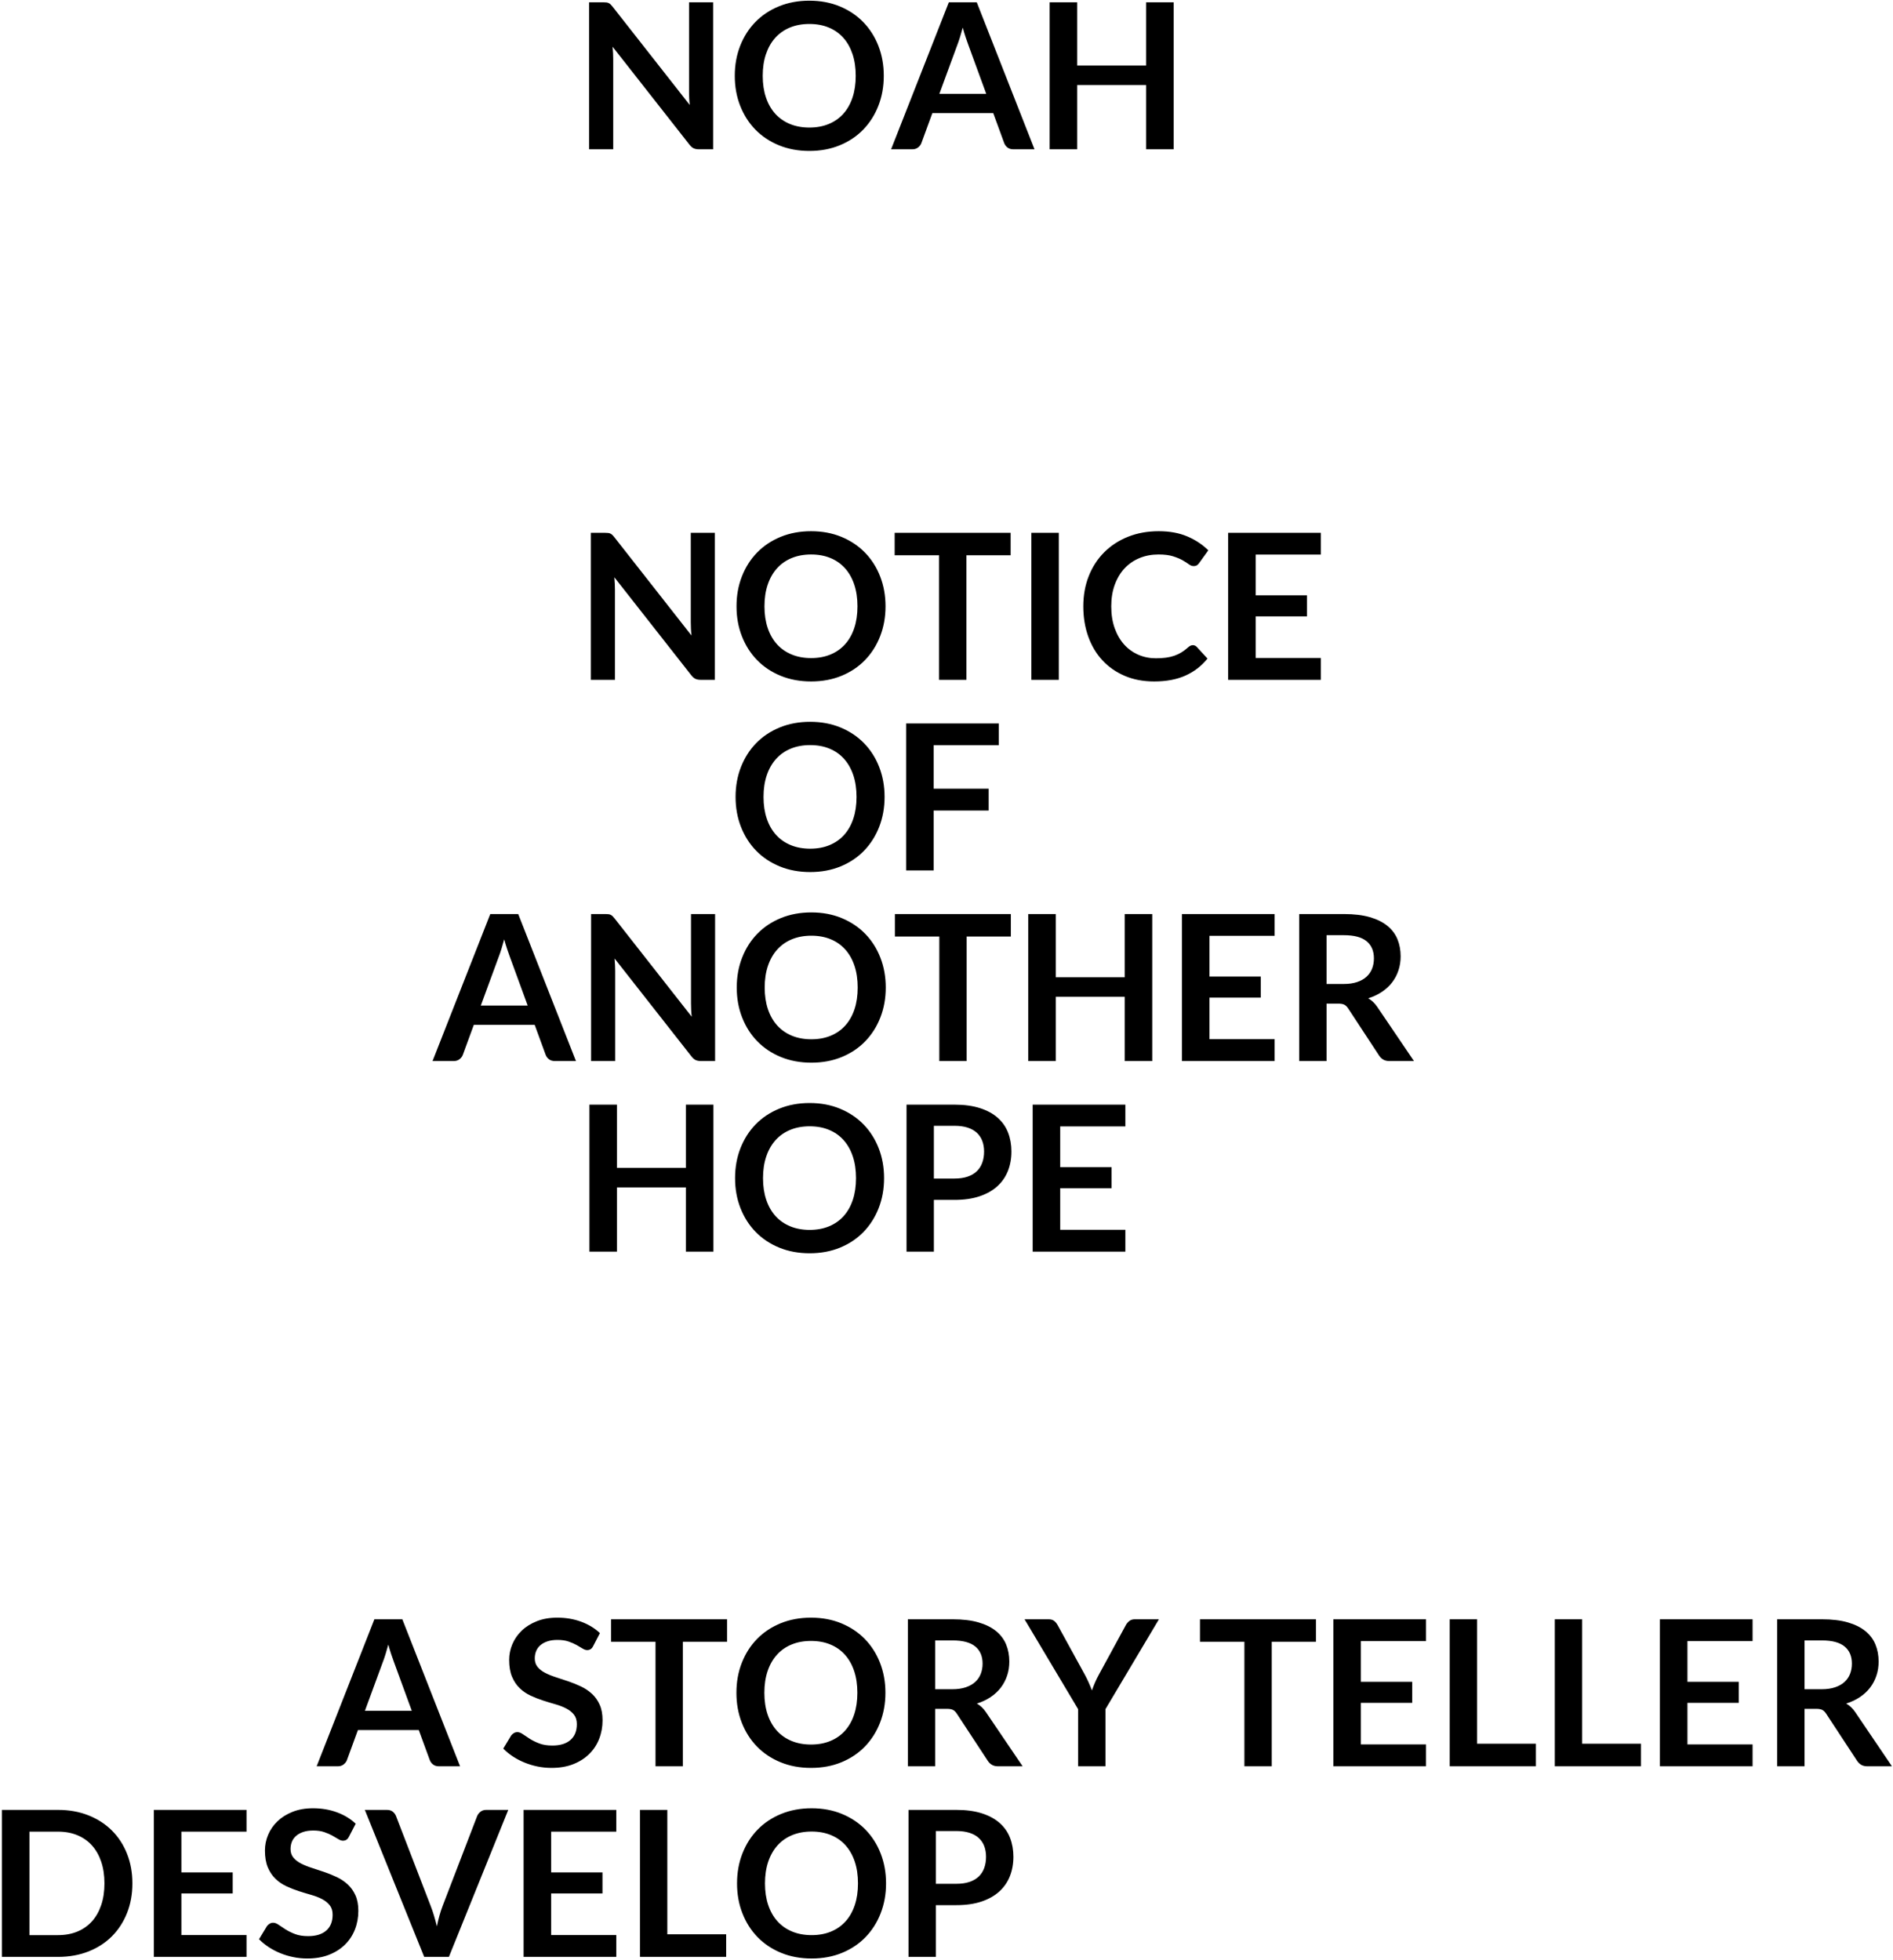 <svg
  width="596px"
  height="617px"
  viewBox="0 0 596 617"
  version="1.1"
  >
    <title>Group</title>
    <g id="Page-1" stroke="none" stroke-width="1" fill="none" fill-rule="evenodd">
        <g id="Desktop-HD-Copy" transform="translate(-448, -171)" fill="#000000">
            <g id="Group" transform="translate(448, 171)">
                <path d="M190.544,167.728 C190.928,167.728 191.248,167.744 191.504,167.776 C191.76,167.808 191.989,167.872 192.192,167.968 C192.395,168.064 192.592,168.203 192.784,168.384 C192.976,168.565 193.189,168.805 193.424,169.104 L217.712,200.048 C217.627,199.301 217.568,198.571 217.536,197.856 C217.504,197.141 217.488,196.475 217.488,195.856 L217.488,167.728 L225.072,167.728 L225.072,214 L220.624,214 C219.941,214 219.376,213.893 218.928,213.68 C218.48,213.467 218.043,213.083 217.616,212.528 L193.424,181.712 C193.488,182.395 193.536,183.072 193.568,183.744 C193.6,184.416 193.616,185.029 193.616,185.584 L193.616,214 L186.032,214 L186.032,167.728 L190.544,167.728 Z M278.8,190.864 C278.8,194.256 278.235,197.397 277.104,200.288 C275.973,203.179 274.384,205.68 272.336,207.792 C270.288,209.904 267.824,211.552 264.944,212.736 C262.064,213.92 258.875,214.512 255.376,214.512 C251.877,214.512 248.683,213.92 245.792,212.736 C242.901,211.552 240.427,209.904 238.368,207.792 C236.309,205.68 234.715,203.179 233.584,200.288 C232.453,197.397 231.888,194.256 231.888,190.864 C231.888,187.472 232.453,184.331 233.584,181.44 C234.715,178.549 236.309,176.048 238.368,173.936 C240.427,171.824 242.901,170.176 245.792,168.992 C248.683,167.808 251.877,167.216 255.376,167.216 C258.875,167.216 262.064,167.813 264.944,169.008 C267.824,170.203 270.288,171.851 272.336,173.952 C274.384,176.053 275.973,178.549 277.104,181.44 C278.235,184.331 278.8,187.472 278.8,190.864 Z M269.968,190.864 C269.968,188.325 269.632,186.048 268.96,184.032 C268.288,182.016 267.323,180.304 266.064,178.896 C264.805,177.488 263.275,176.411 261.472,175.664 C259.669,174.917 257.637,174.544 255.376,174.544 C253.115,174.544 251.077,174.917 249.264,175.664 C247.451,176.411 245.909,177.488 244.64,178.896 C243.371,180.304 242.395,182.016 241.712,184.032 C241.029,186.048 240.688,188.325 240.688,190.864 C240.688,193.403 241.029,195.68 241.712,197.696 C242.395,199.712 243.371,201.419 244.64,202.816 C245.909,204.213 247.451,205.285 249.264,206.032 C251.077,206.779 253.115,207.152 255.376,207.152 C257.637,207.152 259.669,206.779 261.472,206.032 C263.275,205.285 264.805,204.213 266.064,202.816 C267.323,201.419 268.288,199.712 268.96,197.696 C269.632,195.68 269.968,193.403 269.968,190.864 Z M318.192,167.728 L318.192,174.8 L304.272,174.8 L304.272,214 L295.664,214 L295.664,174.8 L281.68,174.8 L281.68,167.728 L318.192,167.728 Z M333.36,214 L324.72,214 L324.72,167.728 L333.36,167.728 L333.36,214 Z M375.568,203.088 C376.037,203.088 376.443,203.269 376.784,203.632 L380.176,207.312 C378.299,209.637 375.989,211.419 373.248,212.656 C370.507,213.893 367.216,214.512 363.376,214.512 C359.941,214.512 356.853,213.925 354.112,212.752 C351.371,211.579 349.029,209.947 347.088,207.856 C345.147,205.765 343.659,203.269 342.624,200.368 C341.589,197.467 341.072,194.299 341.072,190.864 C341.072,187.387 341.648,184.203 342.8,181.312 C343.952,178.421 345.573,175.931 347.664,173.84 C349.755,171.749 352.256,170.123 355.168,168.96 C358.08,167.797 361.296,167.216 364.816,167.216 C368.251,167.216 371.253,167.765 373.824,168.864 C376.395,169.963 378.597,171.419 380.432,173.232 L377.552,177.232 C377.381,177.488 377.163,177.712 376.896,177.904 C376.629,178.096 376.261,178.192 375.792,178.192 C375.301,178.192 374.8,178 374.288,177.616 C373.776,177.232 373.125,176.816 372.336,176.368 C371.547,175.92 370.549,175.504 369.344,175.12 C368.139,174.736 366.608,174.544 364.752,174.544 C362.576,174.544 360.576,174.923 358.752,175.68 C356.928,176.437 355.36,177.52 354.048,178.928 C352.736,180.336 351.712,182.048 350.976,184.064 C350.24,186.08 349.872,188.347 349.872,190.864 C349.872,193.467 350.24,195.781 350.976,197.808 C351.712,199.835 352.709,201.541 353.968,202.928 C355.227,204.315 356.709,205.376 358.416,206.112 C360.123,206.848 361.957,207.216 363.92,207.216 C365.093,207.216 366.155,207.152 367.104,207.024 C368.053,206.896 368.928,206.693 369.728,206.416 C370.528,206.139 371.285,205.781 372,205.344 C372.715,204.907 373.424,204.368 374.128,203.728 C374.341,203.536 374.565,203.381 374.8,203.264 C375.035,203.147 375.291,203.088 375.568,203.088 Z M415.856,167.728 L415.856,174.576 L395.344,174.576 L395.344,187.408 L411.504,187.408 L411.504,194.032 L395.344,194.032 L395.344,207.12 L415.856,207.12 L415.856,214 L386.672,214 L386.672,167.728 L415.856,167.728 Z" id="NOTICE-Copy"></path>
                <path d="M278.504,250.864 C278.504,254.256 277.939,257.397 276.808,260.288 C275.677,263.179 274.088,265.68 272.04,267.792 C269.992,269.904 267.528,271.552 264.648,272.736 C261.768,273.92 258.579,274.512 255.08,274.512 C251.581,274.512 248.387,273.92 245.496,272.736 C242.605,271.552 240.131,269.904 238.072,267.792 C236.013,265.68 234.419,263.179 233.288,260.288 C232.157,257.397 231.592,254.256 231.592,250.864 C231.592,247.472 232.157,244.331 233.288,241.44 C234.419,238.549 236.013,236.048 238.072,233.936 C240.131,231.824 242.605,230.176 245.496,228.992 C248.387,227.808 251.581,227.216 255.08,227.216 C258.579,227.216 261.768,227.813 264.648,229.008 C267.528,230.203 269.992,231.851 272.04,233.952 C274.088,236.053 275.677,238.549 276.808,241.44 C277.939,244.331 278.504,247.472 278.504,250.864 Z M269.672,250.864 C269.672,248.325 269.336,246.048 268.664,244.032 C267.992,242.016 267.027,240.304 265.768,238.896 C264.509,237.488 262.979,236.411 261.176,235.664 C259.373,234.917 257.341,234.544 255.08,234.544 C252.819,234.544 250.781,234.917 248.968,235.664 C247.155,236.411 245.613,237.488 244.344,238.896 C243.075,240.304 242.099,242.016 241.416,244.032 C240.733,246.048 240.392,248.325 240.392,250.864 C240.392,253.403 240.733,255.68 241.416,257.696 C242.099,259.712 243.075,261.419 244.344,262.816 C245.613,264.213 247.155,265.285 248.968,266.032 C250.781,266.779 252.819,267.152 255.08,267.152 C257.341,267.152 259.373,266.779 261.176,266.032 C262.979,265.285 264.509,264.213 265.768,262.816 C267.027,261.419 267.992,259.712 268.664,257.696 C269.336,255.68 269.672,253.403 269.672,250.864 Z M314.472,227.728 L314.472,234.576 L293.96,234.576 L293.96,248.272 L311.272,248.272 L311.272,255.152 L293.96,255.152 L293.96,274 L285.288,274 L285.288,227.728 L314.472,227.728 Z" id="OF-Copy"></path>
                <path d="M181.336,334 L174.68,334 C173.933,334 173.32,333.813 172.84,333.44 C172.36,333.067 172.013,332.603 171.8,332.048 L168.344,322.608 L149.176,322.608 L145.72,332.048 C145.549,332.539 145.213,332.987 144.712,333.392 C144.211,333.797 143.597,334 142.872,334 L136.184,334 L154.36,287.728 L163.16,287.728 L181.336,334 Z M151.384,316.528 L166.136,316.528 L160.504,301.136 C160.248,300.453 159.965,299.648 159.656,298.72 C159.347,297.792 159.043,296.784 158.744,295.696 C158.445,296.784 158.152,297.797 157.864,298.736 C157.576,299.675 157.293,300.496 157.016,301.2 L151.384,316.528 Z M190.616,287.728 C191,287.728 191.32,287.744 191.576,287.776 C191.832,287.808 192.061,287.872 192.264,287.968 C192.467,288.064 192.664,288.203 192.856,288.384 C193.048,288.565 193.261,288.805 193.496,289.104 L217.784,320.048 C217.699,319.301 217.64,318.571 217.608,317.856 C217.576,317.141 217.56,316.475 217.56,315.856 L217.56,287.728 L225.144,287.728 L225.144,334 L220.696,334 C220.013,334 219.448,333.893 219,333.68 C218.552,333.467 218.115,333.083 217.688,332.528 L193.496,301.712 C193.56,302.395 193.608,303.072 193.64,303.744 C193.672,304.416 193.688,305.029 193.688,305.584 L193.688,334 L186.104,334 L186.104,287.728 L190.616,287.728 Z M278.872,310.864 C278.872,314.256 278.307,317.397 277.176,320.288 C276.045,323.179 274.456,325.68 272.408,327.792 C270.36,329.904 267.896,331.552 265.016,332.736 C262.136,333.92 258.947,334.512 255.448,334.512 C251.949,334.512 248.755,333.92 245.864,332.736 C242.973,331.552 240.499,329.904 238.44,327.792 C236.381,325.68 234.787,323.179 233.656,320.288 C232.525,317.397 231.96,314.256 231.96,310.864 C231.96,307.472 232.525,304.331 233.656,301.44 C234.787,298.549 236.381,296.048 238.44,293.936 C240.499,291.824 242.973,290.176 245.864,288.992 C248.755,287.808 251.949,287.216 255.448,287.216 C258.947,287.216 262.136,287.813 265.016,289.008 C267.896,290.203 270.36,291.851 272.408,293.952 C274.456,296.053 276.045,298.549 277.176,301.44 C278.307,304.331 278.872,307.472 278.872,310.864 Z M270.04,310.864 C270.04,308.325 269.704,306.048 269.032,304.032 C268.36,302.016 267.395,300.304 266.136,298.896 C264.877,297.488 263.347,296.411 261.544,295.664 C259.741,294.917 257.709,294.544 255.448,294.544 C253.187,294.544 251.149,294.917 249.336,295.664 C247.523,296.411 245.981,297.488 244.712,298.896 C243.443,300.304 242.467,302.016 241.784,304.032 C241.101,306.048 240.76,308.325 240.76,310.864 C240.76,313.403 241.101,315.68 241.784,317.696 C242.467,319.712 243.443,321.419 244.712,322.816 C245.981,324.213 247.523,325.285 249.336,326.032 C251.149,326.779 253.187,327.152 255.448,327.152 C257.709,327.152 259.741,326.779 261.544,326.032 C263.347,325.285 264.877,324.213 266.136,322.816 C267.395,321.419 268.36,319.712 269.032,317.696 C269.704,315.68 270.04,313.403 270.04,310.864 Z M318.264,287.728 L318.264,294.8 L304.344,294.8 L304.344,334 L295.736,334 L295.736,294.8 L281.752,294.8 L281.752,287.728 L318.264,287.728 Z M362.776,334 L354.104,334 L354.104,313.776 L332.408,313.776 L332.408,334 L323.736,334 L323.736,287.728 L332.408,287.728 L332.408,307.632 L354.104,307.632 L354.104,287.728 L362.776,287.728 L362.776,334 Z M401.304,287.728 L401.304,294.576 L380.792,294.576 L380.792,307.408 L396.952,307.408 L396.952,314.032 L380.792,314.032 L380.792,327.12 L401.304,327.12 L401.304,334 L372.12,334 L372.12,287.728 L401.304,287.728 Z M417.656,315.92 L417.656,334 L409.048,334 L409.048,287.728 L423.16,287.728 C426.317,287.728 429.021,288.053 431.272,288.704 C433.523,289.355 435.368,290.267 436.808,291.44 C438.248,292.613 439.304,294.016 439.976,295.648 C440.648,297.28 440.984,299.077 440.984,301.04 C440.984,302.597 440.755,304.069 440.296,305.456 C439.837,306.843 439.176,308.101 438.312,309.232 C437.448,310.363 436.381,311.355 435.112,312.208 C433.843,313.061 432.397,313.744 430.776,314.256 C431.864,314.875 432.803,315.76 433.592,316.912 L445.176,334 L437.432,334 C436.685,334 436.051,333.851 435.528,333.552 C435.005,333.253 434.563,332.827 434.2,332.272 L424.472,317.456 C424.109,316.901 423.709,316.507 423.272,316.272 C422.835,316.037 422.189,315.92 421.336,315.92 L417.656,315.92 Z M417.656,309.744 L423.032,309.744 C424.653,309.744 426.067,309.541 427.272,309.136 C428.477,308.731 429.469,308.171 430.248,307.456 C431.027,306.741 431.608,305.893 431.992,304.912 C432.376,303.931 432.568,302.853 432.568,301.68 C432.568,299.333 431.795,297.531 430.248,296.272 C428.701,295.013 426.339,294.384 423.16,294.384 L417.656,294.384 L417.656,309.744 Z" id="ANOTHER-Copy"></path>
                <path d="M224.616,394 L215.944,394 L215.944,373.776 L194.248,373.776 L194.248,394 L185.576,394 L185.576,347.728 L194.248,347.728 L194.248,367.632 L215.944,367.632 L215.944,347.728 L224.616,347.728 L224.616,394 Z M278.344,370.864 C278.344,374.256 277.779,377.397 276.648,380.288 C275.517,383.179 273.928,385.68 271.88,387.792 C269.832,389.904 267.368,391.552 264.488,392.736 C261.608,393.92 258.419,394.512 254.92,394.512 C251.421,394.512 248.227,393.92 245.336,392.736 C242.445,391.552 239.971,389.904 237.912,387.792 C235.853,385.68 234.259,383.179 233.128,380.288 C231.997,377.397 231.432,374.256 231.432,370.864 C231.432,367.472 231.997,364.331 233.128,361.44 C234.259,358.549 235.853,356.048 237.912,353.936 C239.971,351.824 242.445,350.176 245.336,348.992 C248.227,347.808 251.421,347.216 254.92,347.216 C258.419,347.216 261.608,347.813 264.488,349.008 C267.368,350.203 269.832,351.851 271.88,353.952 C273.928,356.053 275.517,358.549 276.648,361.44 C277.779,364.331 278.344,367.472 278.344,370.864 Z M269.512,370.864 C269.512,368.325 269.176,366.048 268.504,364.032 C267.832,362.016 266.867,360.304 265.608,358.896 C264.349,357.488 262.819,356.411 261.016,355.664 C259.213,354.917 257.181,354.544 254.92,354.544 C252.659,354.544 250.621,354.917 248.808,355.664 C246.995,356.411 245.453,357.488 244.184,358.896 C242.915,360.304 241.939,362.016 241.256,364.032 C240.573,366.048 240.232,368.325 240.232,370.864 C240.232,373.403 240.573,375.68 241.256,377.696 C241.939,379.712 242.915,381.419 244.184,382.816 C245.453,384.213 246.995,385.285 248.808,386.032 C250.621,386.779 252.659,387.152 254.92,387.152 C257.181,387.152 259.213,386.779 261.016,386.032 C262.819,385.285 264.349,384.213 265.608,382.816 C266.867,381.419 267.832,379.712 268.504,377.696 C269.176,375.68 269.512,373.403 269.512,370.864 Z M294.024,377.712 L294.024,394 L285.416,394 L285.416,347.728 L300.488,347.728 C303.581,347.728 306.259,348.091 308.52,348.816 C310.781,349.541 312.648,350.555 314.12,351.856 C315.592,353.157 316.68,354.715 317.384,356.528 C318.088,358.341 318.44,360.325 318.44,362.48 C318.44,364.72 318.067,366.773 317.32,368.64 C316.573,370.507 315.453,372.112 313.96,373.456 C312.467,374.8 310.6,375.845 308.36,376.592 C306.12,377.339 303.496,377.712 300.488,377.712 L294.024,377.712 Z M294.024,370.992 L300.488,370.992 C302.067,370.992 303.443,370.795 304.616,370.4 C305.789,370.005 306.76,369.44 307.528,368.704 C308.296,367.968 308.872,367.072 309.256,366.016 C309.64,364.96 309.832,363.781 309.832,362.48 C309.832,361.243 309.64,360.123 309.256,359.12 C308.872,358.117 308.296,357.264 307.528,356.56 C306.76,355.856 305.789,355.317 304.616,354.944 C303.443,354.571 302.067,354.384 300.488,354.384 L294.024,354.384 L294.024,370.992 Z M354.312,347.728 L354.312,354.576 L333.8,354.576 L333.8,367.408 L349.96,367.408 L349.96,374.032 L333.8,374.032 L333.8,387.12 L354.312,387.12 L354.312,394 L325.128,394 L325.128,347.728 L354.312,347.728 Z" id="HOPE-Copy"></path>
                <path d="M144.848,556 L138.192,556 C137.445,556 136.832,555.813 136.352,555.44 C135.872,555.067 135.525,554.603 135.312,554.048 L131.856,544.608 L112.688,544.608 L109.232,554.048 C109.061,554.539 108.725,554.987 108.224,555.392 C107.723,555.797 107.109,556 106.384,556 L99.696,556 L117.872,509.728 L126.672,509.728 L144.848,556 Z M114.896,538.528 L129.648,538.528 L124.016,523.136 C123.76,522.453 123.477,521.648 123.168,520.72 C122.859,519.792 122.555,518.784 122.256,517.696 C121.957,518.784 121.664,519.797 121.376,520.736 C121.088,521.675 120.805,522.496 120.528,523.2 L114.896,538.528 Z M186.768,518.144 C186.533,518.613 186.261,518.944 185.952,519.136 C185.643,519.328 185.275,519.424 184.848,519.424 C184.421,519.424 183.941,519.259 183.408,518.928 C182.875,518.597 182.245,518.229 181.52,517.824 C180.795,517.419 179.947,517.051 178.976,516.72 C178.005,516.389 176.859,516.224 175.536,516.224 C174.341,516.224 173.301,516.368 172.416,516.656 C171.531,516.944 170.784,517.344 170.176,517.856 C169.568,518.368 169.115,518.981 168.816,519.696 C168.517,520.411 168.368,521.195 168.368,522.048 C168.368,523.136 168.672,524.043 169.28,524.768 C169.888,525.493 170.693,526.112 171.696,526.624 C172.699,527.136 173.84,527.595 175.12,528 C176.4,528.405 177.707,528.837 179.04,529.296 C180.373,529.755 181.68,530.288 182.96,530.896 C184.24,531.504 185.381,532.272 186.384,533.2 C187.387,534.128 188.192,535.264 188.8,536.608 C189.408,537.952 189.712,539.584 189.712,541.504 C189.712,543.595 189.355,545.552 188.64,547.376 C187.925,549.2 186.88,550.789 185.504,552.144 C184.128,553.499 182.448,554.565 180.464,555.344 C178.48,556.123 176.208,556.512 173.648,556.512 C172.176,556.512 170.725,556.368 169.296,556.08 C167.867,555.792 166.496,555.381 165.184,554.848 C163.872,554.315 162.645,553.675 161.504,552.928 C160.363,552.181 159.344,551.349 158.448,550.432 L160.944,546.304 C161.179,546.005 161.461,545.755 161.792,545.552 C162.123,545.349 162.491,545.248 162.896,545.248 C163.429,545.248 164.005,545.467 164.624,545.904 C165.243,546.341 165.973,546.827 166.816,547.36 C167.659,547.893 168.651,548.379 169.792,548.816 C170.933,549.253 172.304,549.472 173.904,549.472 C176.357,549.472 178.256,548.891 179.6,547.728 C180.944,546.565 181.616,544.896 181.616,542.72 C181.616,541.504 181.312,540.512 180.704,539.744 C180.096,538.976 179.291,538.331 178.288,537.808 C177.285,537.285 176.144,536.843 174.864,536.48 C173.584,536.117 172.283,535.723 170.96,535.296 C169.637,534.869 168.336,534.357 167.056,533.76 C165.776,533.163 164.635,532.384 163.632,531.424 C162.629,530.464 161.824,529.264 161.216,527.824 C160.608,526.384 160.304,524.608 160.304,522.496 C160.304,520.811 160.64,519.168 161.312,517.568 C161.984,515.968 162.965,514.549 164.256,513.312 C165.547,512.075 167.131,511.083 169.008,510.336 C170.885,509.589 173.029,509.216 175.44,509.216 C178.171,509.216 180.688,509.643 182.992,510.496 C185.296,511.349 187.259,512.544 188.88,514.08 L186.768,518.144 Z M228.912,509.728 L228.912,516.8 L214.992,516.8 L214.992,556 L206.384,556 L206.384,516.8 L192.4,516.8 L192.4,509.728 L228.912,509.728 Z M278.768,532.864 C278.768,536.256 278.203,539.397 277.072,542.288 C275.941,545.179 274.352,547.68 272.304,549.792 C270.256,551.904 267.792,553.552 264.912,554.736 C262.032,555.92 258.843,556.512 255.344,556.512 C251.845,556.512 248.651,555.92 245.76,554.736 C242.869,553.552 240.395,551.904 238.336,549.792 C236.277,547.68 234.683,545.179 233.552,542.288 C232.421,539.397 231.856,536.256 231.856,532.864 C231.856,529.472 232.421,526.331 233.552,523.44 C234.683,520.549 236.277,518.048 238.336,515.936 C240.395,513.824 242.869,512.176 245.76,510.992 C248.651,509.808 251.845,509.216 255.344,509.216 C258.843,509.216 262.032,509.813 264.912,511.008 C267.792,512.203 270.256,513.851 272.304,515.952 C274.352,518.053 275.941,520.549 277.072,523.44 C278.203,526.331 278.768,529.472 278.768,532.864 Z M269.936,532.864 C269.936,530.325 269.6,528.048 268.928,526.032 C268.256,524.016 267.291,522.304 266.032,520.896 C264.773,519.488 263.243,518.411 261.44,517.664 C259.637,516.917 257.605,516.544 255.344,516.544 C253.083,516.544 251.045,516.917 249.232,517.664 C247.419,518.411 245.877,519.488 244.608,520.896 C243.339,522.304 242.363,524.016 241.68,526.032 C240.997,528.048 240.656,530.325 240.656,532.864 C240.656,535.403 240.997,537.68 241.68,539.696 C242.363,541.712 243.339,543.419 244.608,544.816 C245.877,546.213 247.419,547.285 249.232,548.032 C251.045,548.779 253.083,549.152 255.344,549.152 C257.605,549.152 259.637,548.779 261.44,548.032 C263.243,547.285 264.773,546.213 266.032,544.816 C267.291,543.419 268.256,541.712 268.928,539.696 C269.6,537.68 269.936,535.403 269.936,532.864 Z M294.448,537.92 L294.448,556 L285.84,556 L285.84,509.728 L299.952,509.728 C303.109,509.728 305.813,510.053 308.064,510.704 C310.315,511.355 312.16,512.267 313.6,513.44 C315.04,514.613 316.096,516.016 316.768,517.648 C317.44,519.28 317.776,521.077 317.776,523.04 C317.776,524.597 317.547,526.069 317.088,527.456 C316.629,528.843 315.968,530.101 315.104,531.232 C314.24,532.363 313.173,533.355 311.904,534.208 C310.635,535.061 309.189,535.744 307.568,536.256 C308.656,536.875 309.595,537.76 310.384,538.912 L321.968,556 L314.224,556 C313.477,556 312.843,555.851 312.32,555.552 C311.797,555.253 311.355,554.827 310.992,554.272 L301.264,539.456 C300.901,538.901 300.501,538.507 300.064,538.272 C299.627,538.037 298.981,537.92 298.128,537.92 L294.448,537.92 Z M294.448,531.744 L299.824,531.744 C301.445,531.744 302.859,531.541 304.064,531.136 C305.269,530.731 306.261,530.171 307.04,529.456 C307.819,528.741 308.4,527.893 308.784,526.912 C309.168,525.931 309.36,524.853 309.36,523.68 C309.36,521.333 308.587,519.531 307.04,518.272 C305.493,517.013 303.131,516.384 299.952,516.384 L294.448,516.384 L294.448,531.744 Z M348.048,538.016 L348.048,556 L339.44,556 L339.44,538.016 L322.576,509.728 L330.16,509.728 C330.907,509.728 331.499,509.909 331.936,510.272 C332.373,510.635 332.741,511.093 333.04,511.648 L341.52,527.104 C342.011,528.021 342.437,528.891 342.8,529.712 C343.163,530.533 343.493,531.339 343.792,532.128 C344.069,531.317 344.384,530.501 344.736,529.68 C345.088,528.859 345.509,528 346,527.104 L354.416,511.648 C354.651,511.179 355.003,510.741 355.472,510.336 C355.941,509.931 356.539,509.728 357.264,509.728 L364.88,509.728 L348.048,538.016 Z M414.32,509.728 L414.32,516.8 L400.4,516.8 L400.4,556 L391.792,556 L391.792,516.8 L377.808,516.8 L377.808,509.728 L414.32,509.728 Z M448.976,509.728 L448.976,516.576 L428.464,516.576 L428.464,529.408 L444.624,529.408 L444.624,536.032 L428.464,536.032 L428.464,549.12 L448.976,549.12 L448.976,556 L419.792,556 L419.792,509.728 L448.976,509.728 Z M465.04,548.896 L483.568,548.896 L483.568,556 L456.432,556 L456.432,509.728 L465.04,509.728 L465.04,548.896 Z M498.128,548.896 L516.656,548.896 L516.656,556 L489.52,556 L489.52,509.728 L498.128,509.728 L498.128,548.896 Z M551.792,509.728 L551.792,516.576 L531.28,516.576 L531.28,529.408 L547.44,529.408 L547.44,536.032 L531.28,536.032 L531.28,549.12 L551.792,549.12 L551.792,556 L522.608,556 L522.608,509.728 L551.792,509.728 Z M568.144,537.92 L568.144,556 L559.536,556 L559.536,509.728 L573.648,509.728 C576.805,509.728 579.509,510.053 581.76,510.704 C584.011,511.355 585.856,512.267 587.296,513.44 C588.736,514.613 589.792,516.016 590.464,517.648 C591.136,519.28 591.472,521.077 591.472,523.04 C591.472,524.597 591.243,526.069 590.784,527.456 C590.325,528.843 589.664,530.101 588.8,531.232 C587.936,532.363 586.869,533.355 585.6,534.208 C584.331,535.061 582.885,535.744 581.264,536.256 C582.352,536.875 583.291,537.76 584.08,538.912 L595.664,556 L587.92,556 C587.173,556 586.539,555.851 586.016,555.552 C585.493,555.253 585.051,554.827 584.688,554.272 L574.96,539.456 C574.597,538.901 574.197,538.507 573.76,538.272 C573.323,538.037 572.677,537.92 571.824,537.92 L568.144,537.92 Z M568.144,531.744 L573.52,531.744 C575.141,531.744 576.555,531.541 577.76,531.136 C578.965,530.731 579.957,530.171 580.736,529.456 C581.515,528.741 582.096,527.893 582.48,526.912 C582.864,525.931 583.056,524.853 583.056,523.68 C583.056,521.333 582.283,519.531 580.736,518.272 C579.189,517.013 576.827,516.384 573.648,516.384 L568.144,516.384 L568.144,531.744 Z" id="A-STORY-TELLER"></path>
                <path d="M41.684,592.864 C41.684,596.256 41.119,599.371 39.988,602.208 C38.857,605.045 37.268,607.488 35.22,609.536 C33.172,611.584 30.708,613.173 27.828,614.304 C24.948,615.435 21.759,616 18.26,616 L0.596,616 L0.596,569.728 L18.26,569.728 C21.759,569.728 24.948,570.299 27.828,571.44 C30.708,572.581 33.172,574.171 35.22,576.208 C37.268,578.245 38.857,580.683 39.988,583.52 C41.119,586.357 41.684,589.472 41.684,592.864 Z M32.884,592.864 C32.884,590.325 32.543,588.048 31.86,586.032 C31.177,584.016 30.207,582.309 28.948,580.912 C27.689,579.515 26.159,578.443 24.356,577.696 C22.553,576.949 20.521,576.576 18.26,576.576 L9.268,576.576 L9.268,609.152 L18.26,609.152 C20.521,609.152 22.553,608.779 24.356,608.032 C26.159,607.285 27.689,606.213 28.948,604.816 C30.207,603.419 31.177,601.712 31.86,599.696 C32.543,597.68 32.884,595.403 32.884,592.864 Z M77.62,569.728 L77.62,576.576 L57.108,576.576 L57.108,589.408 L73.268,589.408 L73.268,596.032 L57.108,596.032 L57.108,609.12 L77.62,609.12 L77.62,616 L48.436,616 L48.436,569.728 L77.62,569.728 Z M109.876,578.144 C109.641,578.613 109.369,578.944 109.06,579.136 C108.751,579.328 108.383,579.424 107.956,579.424 C107.529,579.424 107.049,579.259 106.516,578.928 C105.983,578.597 105.353,578.229 104.628,577.824 C103.903,577.419 103.055,577.051 102.084,576.72 C101.113,576.389 99.967,576.224 98.644,576.224 C97.449,576.224 96.409,576.368 95.524,576.656 C94.639,576.944 93.892,577.344 93.284,577.856 C92.676,578.368 92.223,578.981 91.924,579.696 C91.625,580.411 91.476,581.195 91.476,582.048 C91.476,583.136 91.78,584.043 92.388,584.768 C92.996,585.493 93.801,586.112 94.804,586.624 C95.807,587.136 96.948,587.595 98.228,588 C99.508,588.405 100.815,588.837 102.148,589.296 C103.481,589.755 104.788,590.288 106.068,590.896 C107.348,591.504 108.489,592.272 109.492,593.2 C110.495,594.128 111.3,595.264 111.908,596.608 C112.516,597.952 112.82,599.584 112.82,601.504 C112.82,603.595 112.463,605.552 111.748,607.376 C111.033,609.2 109.988,610.789 108.612,612.144 C107.236,613.499 105.556,614.565 103.572,615.344 C101.588,616.123 99.316,616.512 96.756,616.512 C95.284,616.512 93.833,616.368 92.404,616.08 C90.975,615.792 89.604,615.381 88.292,614.848 C86.98,614.315 85.753,613.675 84.612,612.928 C83.471,612.181 82.452,611.349 81.556,610.432 L84.052,606.304 C84.287,606.005 84.569,605.755 84.9,605.552 C85.231,605.349 85.599,605.248 86.004,605.248 C86.537,605.248 87.113,605.467 87.732,605.904 C88.351,606.341 89.081,606.827 89.924,607.36 C90.767,607.893 91.759,608.379 92.9,608.816 C94.041,609.253 95.412,609.472 97.012,609.472 C99.465,609.472 101.364,608.891 102.708,607.728 C104.052,606.565 104.724,604.896 104.724,602.72 C104.724,601.504 104.42,600.512 103.812,599.744 C103.204,598.976 102.399,598.331 101.396,597.808 C100.393,597.285 99.252,596.843 97.972,596.48 C96.692,596.117 95.391,595.723 94.068,595.296 C92.745,594.869 91.444,594.357 90.164,593.76 C88.884,593.163 87.743,592.384 86.74,591.424 C85.737,590.464 84.932,589.264 84.324,587.824 C83.716,586.384 83.412,584.608 83.412,582.496 C83.412,580.811 83.748,579.168 84.42,577.568 C85.092,575.968 86.073,574.549 87.364,573.312 C88.655,572.075 90.239,571.083 92.116,570.336 C93.993,569.589 96.137,569.216 98.548,569.216 C101.279,569.216 103.796,569.643 106.1,570.496 C108.404,571.349 110.367,572.544 111.988,574.08 L109.876,578.144 Z M114.868,569.728 L121.812,569.728 C122.559,569.728 123.167,569.909 123.636,570.272 C124.105,570.635 124.457,571.104 124.692,571.68 L135.572,599.904 C135.935,600.821 136.281,601.829 136.612,602.928 C136.943,604.027 137.257,605.184 137.556,606.4 C138.047,603.947 138.655,601.781 139.38,599.904 L150.228,571.68 C150.42,571.189 150.761,570.741 151.252,570.336 C151.743,569.931 152.351,569.728 153.076,569.728 L160.02,569.728 L141.332,616 L133.556,616 L114.868,569.728 Z M194.036,569.728 L194.036,576.576 L173.524,576.576 L173.524,589.408 L189.684,589.408 L189.684,596.032 L173.524,596.032 L173.524,609.12 L194.036,609.12 L194.036,616 L164.852,616 L164.852,569.728 L194.036,569.728 Z M210.1,608.896 L228.628,608.896 L228.628,616 L201.492,616 L201.492,569.728 L210.1,569.728 L210.1,608.896 Z M278.964,592.864 C278.964,596.256 278.399,599.397 277.268,602.288 C276.137,605.179 274.548,607.68 272.5,609.792 C270.452,611.904 267.988,613.552 265.108,614.736 C262.228,615.92 259.039,616.512 255.54,616.512 C252.041,616.512 248.847,615.92 245.956,614.736 C243.065,613.552 240.591,611.904 238.532,609.792 C236.473,607.68 234.879,605.179 233.748,602.288 C232.617,599.397 232.052,596.256 232.052,592.864 C232.052,589.472 232.617,586.331 233.748,583.44 C234.879,580.549 236.473,578.048 238.532,575.936 C240.591,573.824 243.065,572.176 245.956,570.992 C248.847,569.808 252.041,569.216 255.54,569.216 C259.039,569.216 262.228,569.813 265.108,571.008 C267.988,572.203 270.452,573.851 272.5,575.952 C274.548,578.053 276.137,580.549 277.268,583.44 C278.399,586.331 278.964,589.472 278.964,592.864 Z M270.132,592.864 C270.132,590.325 269.796,588.048 269.124,586.032 C268.452,584.016 267.487,582.304 266.228,580.896 C264.969,579.488 263.439,578.411 261.636,577.664 C259.833,576.917 257.801,576.544 255.54,576.544 C253.279,576.544 251.241,576.917 249.428,577.664 C247.615,578.411 246.073,579.488 244.804,580.896 C243.535,582.304 242.559,584.016 241.876,586.032 C241.193,588.048 240.852,590.325 240.852,592.864 C240.852,595.403 241.193,597.68 241.876,599.696 C242.559,601.712 243.535,603.419 244.804,604.816 C246.073,606.213 247.615,607.285 249.428,608.032 C251.241,608.779 253.279,609.152 255.54,609.152 C257.801,609.152 259.833,608.779 261.636,608.032 C263.439,607.285 264.969,606.213 266.228,604.816 C267.487,603.419 268.452,601.712 269.124,599.696 C269.796,597.68 270.132,595.403 270.132,592.864 Z M294.644,599.712 L294.644,616 L286.036,616 L286.036,569.728 L301.108,569.728 C304.201,569.728 306.879,570.091 309.14,570.816 C311.401,571.541 313.268,572.555 314.74,573.856 C316.212,575.157 317.3,576.715 318.004,578.528 C318.708,580.341 319.06,582.325 319.06,584.48 C319.06,586.72 318.687,588.773 317.94,590.64 C317.193,592.507 316.073,594.112 314.58,595.456 C313.087,596.8 311.22,597.845 308.98,598.592 C306.74,599.339 304.116,599.712 301.108,599.712 L294.644,599.712 Z M294.644,592.992 L301.108,592.992 C302.687,592.992 304.063,592.795 305.236,592.4 C306.409,592.005 307.38,591.44 308.148,590.704 C308.916,589.968 309.492,589.072 309.876,588.016 C310.26,586.96 310.452,585.781 310.452,584.48 C310.452,583.243 310.26,582.123 309.876,581.12 C309.492,580.117 308.916,579.264 308.148,578.56 C307.38,577.856 306.409,577.317 305.236,576.944 C304.063,576.571 302.687,576.384 301.108,576.384 L294.644,576.384 L294.644,592.992 Z" id="DESVELOP"></path>
                <path d="M189.996,0.728 C190.38,0.728 190.7,0.744 190.956,0.776 C191.212,0.808 191.441,0.872 191.644,0.968 C191.847,1.064 192.044,1.203 192.236,1.384 C192.428,1.565 192.641,1.805 192.876,2.104 L217.164,33.048 C217.079,32.301 217.02,31.571 216.988,30.856 C216.956,30.141 216.94,29.475 216.94,28.856 L216.94,0.728 L224.524,0.728 L224.524,47 L220.076,47 C219.393,47 218.828,46.893 218.38,46.68 C217.932,46.467 217.495,46.083 217.068,45.528 L192.876,14.712 C192.94,15.395 192.988,16.072 193.02,16.744 C193.052,17.416 193.068,18.029 193.068,18.584 L193.068,47 L185.484,47 L185.484,0.728 L189.996,0.728 Z M278.252,23.864 C278.252,27.256 277.687,30.397 276.556,33.288 C275.425,36.179 273.836,38.68 271.788,40.792 C269.74,42.904 267.276,44.552 264.396,45.736 C261.516,46.92 258.327,47.512 254.828,47.512 C251.329,47.512 248.135,46.92 245.244,45.736 C242.353,44.552 239.879,42.904 237.82,40.792 C235.761,38.68 234.167,36.179 233.036,33.288 C231.905,30.397 231.34,27.256 231.34,23.864 C231.34,20.472 231.905,17.331 233.036,14.44 C234.167,11.549 235.761,9.048 237.82,6.936 C239.879,4.824 242.353,3.176 245.244,1.992 C248.135,0.808 251.329,0.216 254.828,0.216 C258.327,0.216 261.516,0.813 264.396,2.008 C267.276,3.203 269.74,4.851 271.788,6.952 C273.836,9.053 275.425,11.549 276.556,14.44 C277.687,17.331 278.252,20.472 278.252,23.864 Z M269.42,23.864 C269.42,21.325 269.084,19.048 268.412,17.032 C267.74,15.016 266.775,13.304 265.516,11.896 C264.257,10.488 262.727,9.411 260.924,8.664 C259.121,7.917 257.089,7.544 254.828,7.544 C252.567,7.544 250.529,7.917 248.716,8.664 C246.903,9.411 245.361,10.488 244.092,11.896 C242.823,13.304 241.847,15.016 241.164,17.032 C240.481,19.048 240.14,21.325 240.14,23.864 C240.14,26.403 240.481,28.68 241.164,30.696 C241.847,32.712 242.823,34.419 244.092,35.816 C245.361,37.213 246.903,38.285 248.716,39.032 C250.529,39.779 252.567,40.152 254.828,40.152 C257.089,40.152 259.121,39.779 260.924,39.032 C262.727,38.285 264.257,37.213 265.516,35.816 C266.775,34.419 267.74,32.712 268.412,30.696 C269.084,28.68 269.42,26.403 269.42,23.864 Z M325.708,47 L319.052,47 C318.305,47 317.692,46.813 317.212,46.44 C316.732,46.067 316.385,45.603 316.172,45.048 L312.716,35.608 L293.548,35.608 L290.092,45.048 C289.921,45.539 289.585,45.987 289.084,46.392 C288.583,46.797 287.969,47 287.244,47 L280.556,47 L298.732,0.728 L307.532,0.728 L325.708,47 Z M295.756,29.528 L310.508,29.528 L304.876,14.136 C304.62,13.453 304.337,12.648 304.028,11.72 C303.719,10.792 303.415,9.784 303.116,8.696 C302.817,9.784 302.524,10.797 302.236,11.736 C301.948,12.675 301.665,13.496 301.388,14.2 L295.756,29.528 Z M369.516,47 L360.844,47 L360.844,26.776 L339.148,26.776 L339.148,47 L330.476,47 L330.476,0.728 L339.148,0.728 L339.148,20.632 L360.844,20.632 L360.844,0.728 L369.516,0.728 L369.516,47 Z" id="NOAH-Copy"></path>
            </g>
        </g>
    </g>
</svg>
